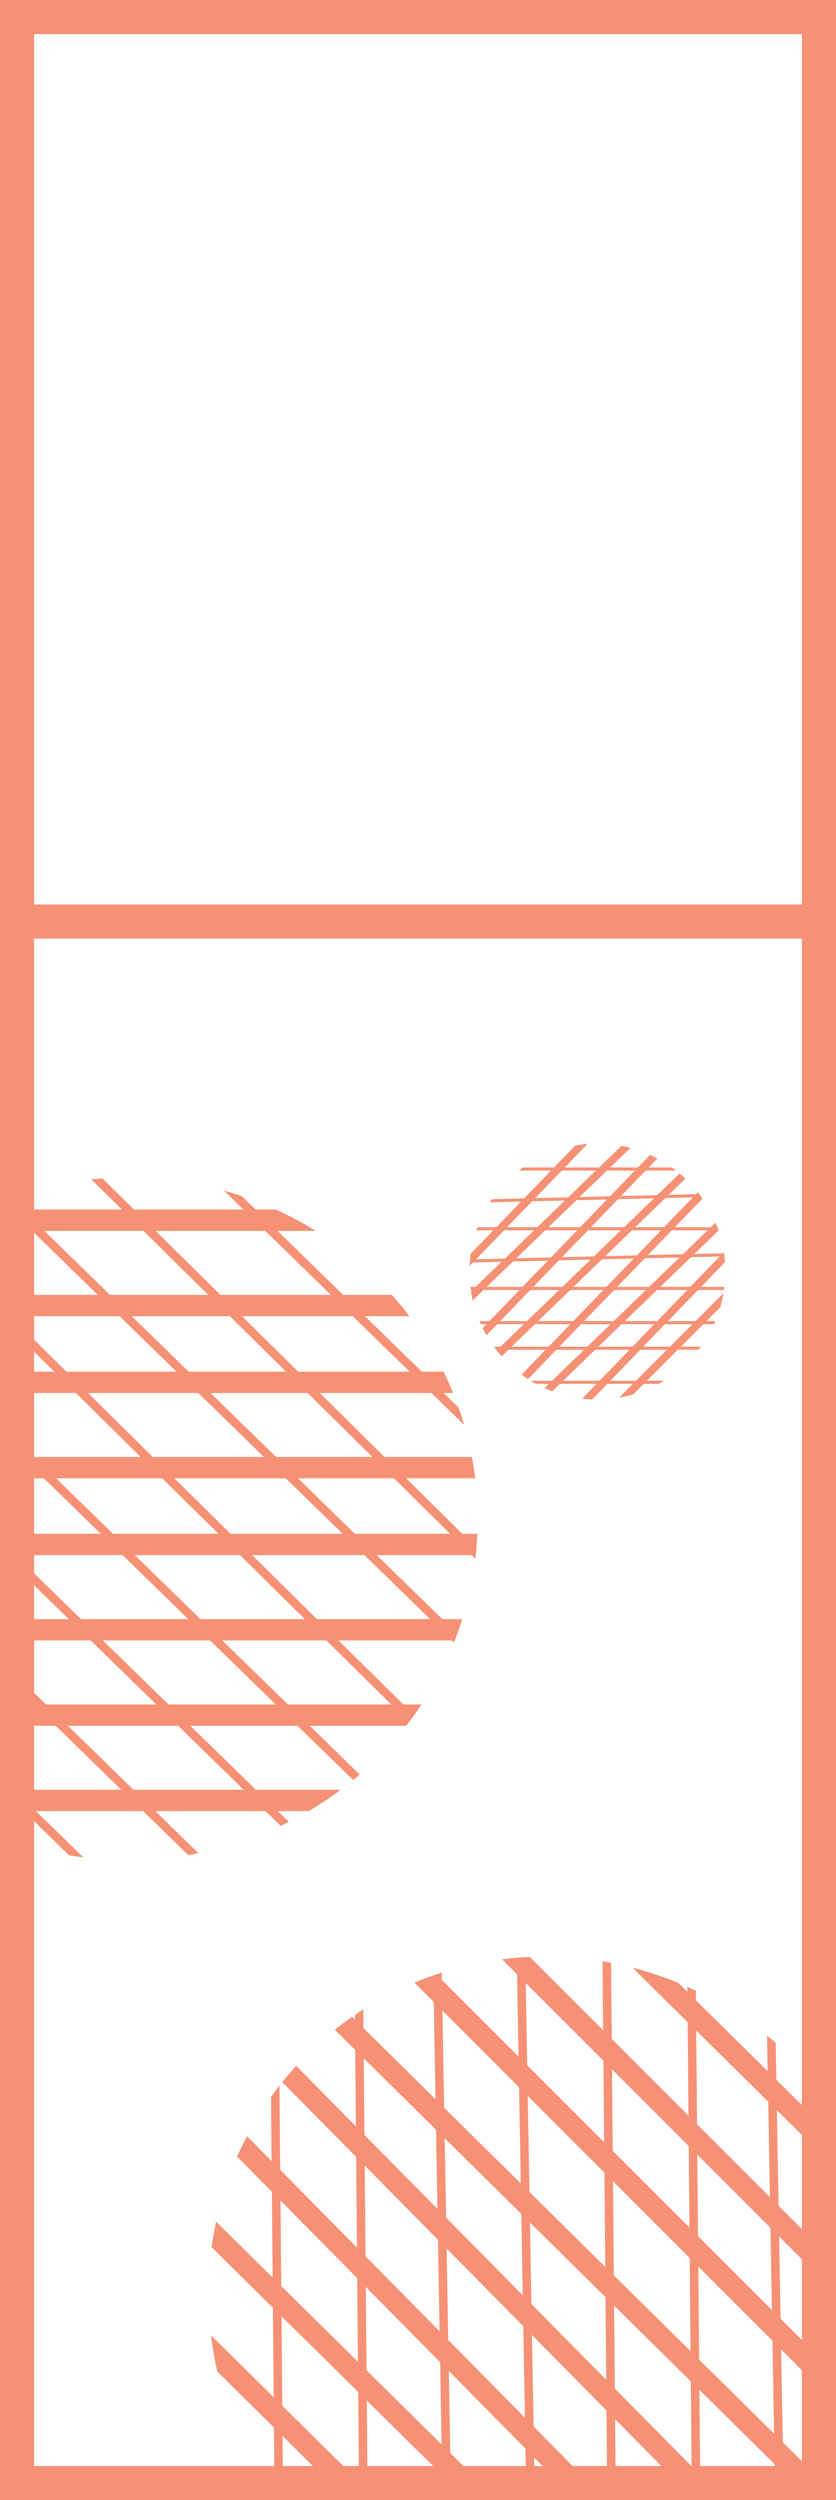 <?xml version="1.0" encoding="utf-8"?>
<!-- Generator: Adobe Illustrator 18.1.1, SVG Export Plug-In . SVG Version: 6.00 Build 0)  -->
<svg version="1.1" id="Layer_1" xmlns="http://www.w3.org/2000/svg" xmlns:xlink="http://www.w3.org/1999/xlink" x="0px" y="0px"
	 viewBox="0 0 9.8 29.3" enable-background="new 0 0 9.8 29.3" xml:space="preserve">
<g>
	<g>
		<rect x="0.2" y="0.2" fill="none" stroke="#F69175" stroke-width="0.4" stroke-miterlimit="10" width="9.4" height="28.9"/>
		<line fill="none" stroke="#F69175" stroke-width="0.4" stroke-miterlimit="10" x1="0.2" y1="10.8" x2="9.6" y2="10.8"/>
	</g>
	<g>
		<defs>
			<rect id="SVGID_9_" x="0.2" y="0.2" width="9.4" height="28.9"/>
		</defs>
		<clipPath id="SVGID_1_">
			<use xlink:href="#SVGID_9_"  overflow="visible"/>
		</clipPath>
		<g clip-path="url(#SVGID_1_)">
			<defs>
				<ellipse id="SVGID_11_" cx="1.5" cy="17.8" rx="4.1" ry="4"/>
			</defs>
			<clipPath id="SVGID_2_">
				<use xlink:href="#SVGID_11_"  overflow="visible"/>
			</clipPath>
			<g clip-path="url(#SVGID_2_)">
				<g>
					<line fill="none" stroke="#F69175" stroke-width="0.25" stroke-miterlimit="10" x1="-4.3" y1="21.1" x2="7.1" y2="21.1"/>
					<line fill="none" stroke="#F69175" stroke-width="0.25" stroke-miterlimit="10" x1="-4.3" y1="19.1" x2="7.1" y2="19.1"/>
					<line fill="none" stroke="#F69175" stroke-width="0.25" stroke-miterlimit="10" x1="-4.3" y1="17.2" x2="7.1" y2="17.2"/>
					<line fill="none" stroke="#F69175" stroke-width="0.25" stroke-miterlimit="10" x1="-4.3" y1="15.3" x2="7.1" y2="15.3"/>
				</g>
				<g>
					<line fill="none" stroke="#F69175" stroke-width="0.25" stroke-miterlimit="10" x1="-4.3" y1="20.1" x2="7.1" y2="20.1"/>
					<line fill="none" stroke="#F69175" stroke-width="0.25" stroke-miterlimit="10" x1="-4.3" y1="18.1" x2="7.1" y2="18.1"/>
					<line fill="none" stroke="#F69175" stroke-width="0.25" stroke-miterlimit="10" x1="-4.3" y1="16.2" x2="7.1" y2="16.2"/>
					<line fill="none" stroke="#F69175" stroke-width="0.25" stroke-miterlimit="10" x1="-4.3" y1="14.3" x2="7.1" y2="14.3"/>
				</g>
			</g>
			<g clip-path="url(#SVGID_2_)">
				<g>
					<line fill="none" stroke="#F69175" stroke-width="0.1" stroke-miterlimit="10" x1="-4.7" y1="16.3" x2="3.4" y2="24.2"/>
					<line fill="none" stroke="#F69175" stroke-width="0.1" stroke-miterlimit="10" x1="-3.3" y1="14.9" x2="4.8" y2="22.8"/>
					<line fill="none" stroke="#F69175" stroke-width="0.1" stroke-miterlimit="10" x1="-1.9" y1="13.5" x2="6.1" y2="21.4"/>
					<line fill="none" stroke="#F69175" stroke-width="0.1" stroke-miterlimit="10" x1="-0.5" y1="12.2" x2="7.5" y2="20.1"/>
				</g>
				<g>
					<line fill="none" stroke="#F69175" stroke-width="0.1" stroke-miterlimit="10" x1="-3.3" y1="16.3" x2="4.8" y2="24.2"/>
					<line fill="none" stroke="#F69175" stroke-width="0.1" stroke-miterlimit="10" x1="-1.9" y1="14.9" x2="6.2" y2="22.8"/>
					<line fill="none" stroke="#F69175" stroke-width="0.1" stroke-miterlimit="10" x1="-0.5" y1="13.5" x2="7.6" y2="21.4"/>
					<line fill="none" stroke="#F69175" stroke-width="0.1" stroke-miterlimit="10" x1="0.9" y1="12.2" x2="9" y2="20.1"/>
				</g>
			</g>
		</g>
		<g clip-path="url(#SVGID_1_)">
			<defs>
				<ellipse id="SVGID_13_" transform="matrix(0.707 0.707 -0.707 0.707 20.987 3.295)" cx="6.5" cy="27" rx="4.1" ry="4"/>
			</defs>
			<clipPath id="SVGID_3_">
				<use xlink:href="#SVGID_13_"  overflow="visible"/>
			</clipPath>
			<g clip-path="url(#SVGID_3_)">
				<g>
					<line fill="none" stroke="#F69175" stroke-width="0.25" stroke-miterlimit="10" x1="0.1" y1="25.2" x2="8.2" y2="33.2"/>
					<line fill="none" stroke="#F69175" stroke-width="0.25" stroke-miterlimit="10" x1="1.5" y1="23.8" x2="9.5" y2="31.9"/>
					<line fill="none" stroke="#F69175" stroke-width="0.25" stroke-miterlimit="10" x1="2.8" y1="22.5" x2="10.9" y2="30.5"/>
					<line fill="none" stroke="#F69175" stroke-width="0.25" stroke-miterlimit="10" x1="4.2" y1="21.1" x2="12.2" y2="29.1"/>
				</g>
				<g>
					<line fill="none" stroke="#F69175" stroke-width="0.25" stroke-miterlimit="10" x1="0.8" y1="24.5" x2="8.9" y2="32.5"/>
					<line fill="none" stroke="#F69175" stroke-width="0.25" stroke-miterlimit="10" x1="2.2" y1="23.1" x2="10.2" y2="31.2"/>
					<line fill="none" stroke="#F69175" stroke-width="0.25" stroke-miterlimit="10" x1="3.5" y1="21.7" x2="11.6" y2="29.8"/>
					<line fill="none" stroke="#F69175" stroke-width="0.25" stroke-miterlimit="10" x1="4.9" y1="20.4" x2="13" y2="28.4"/>
				</g>
			</g>
			<g clip-path="url(#SVGID_3_)">
				<g>
					<line fill="none" stroke="#F69175" stroke-width="0.1" stroke-miterlimit="10" x1="3.2" y1="21.5" x2="3.3" y2="32.8"/>
					<line fill="none" stroke="#F69175" stroke-width="0.1" stroke-miterlimit="10" x1="5.1" y1="21.5" x2="5.3" y2="32.8"/>
					<line fill="none" stroke="#F69175" stroke-width="0.1" stroke-miterlimit="10" x1="7.1" y1="21.5" x2="7.2" y2="32.8"/>
					<line fill="none" stroke="#F69175" stroke-width="0.1" stroke-miterlimit="10" x1="9" y1="21.5" x2="9.2" y2="32.8"/>
				</g>
				<g>
					<line fill="none" stroke="#F69175" stroke-width="0.1" stroke-miterlimit="10" x1="4.2" y1="22.5" x2="4.3" y2="33.8"/>
					<line fill="none" stroke="#F69175" stroke-width="0.1" stroke-miterlimit="10" x1="6.1" y1="22.5" x2="6.3" y2="33.8"/>
					<line fill="none" stroke="#F69175" stroke-width="0.1" stroke-miterlimit="10" x1="8.1" y1="22.5" x2="8.2" y2="33.8"/>
					<line fill="none" stroke="#F69175" stroke-width="0.1" stroke-miterlimit="10" x1="10" y1="22.6" x2="10.2" y2="33.8"/>
				</g>
			</g>
		</g>
		<g clip-path="url(#SVGID_1_)">
			<defs>
				
					<ellipse id="SVGID_15_" transform="matrix(-0.707 0.707 -0.707 -0.707 22.557 20.416)" cx="7.1" cy="14.9" rx="1.5" ry="1.5"/>
			</defs>
			<clipPath id="SVGID_4_">
				<use xlink:href="#SVGID_15_"  overflow="visible"/>
			</clipPath>
			<g clip-path="url(#SVGID_4_)">
				<g>
					
						<line fill="none" stroke="#F69175" stroke-width="9.077743e-002" stroke-miterlimit="10" x1="7.7" y1="12.5" x2="4.8" y2="15.5"/>
					<line fill="none" stroke="#F69175" stroke-width="9.077743e-002" stroke-miterlimit="10" x1="8.2" y1="13" x2="5.3" y2="16"/>
					
						<line fill="none" stroke="#F69175" stroke-width="9.077743e-002" stroke-miterlimit="10" x1="8.7" y1="13.5" x2="5.8" y2="16.5"/>
					<line fill="none" stroke="#F69175" stroke-width="9.077743e-002" stroke-miterlimit="10" x1="9.2" y1="14" x2="6.3" y2="17"/>
				</g>
				<g>
					<line fill="none" stroke="#F69175" stroke-width="9.077743e-002" stroke-miterlimit="10" x1="8" y1="12.8" x2="5" y2="15.7"/>
					
						<line fill="none" stroke="#F69175" stroke-width="9.077743e-002" stroke-miterlimit="10" x1="8.5" y1="13.3" x2="5.5" y2="16.2"/>
					<line fill="none" stroke="#F69175" stroke-width="9.077743e-002" stroke-miterlimit="10" x1="9" y1="13.8" x2="6" y2="16.7"/>
					
						<line fill="none" stroke="#F69175" stroke-width="9.077743e-002" stroke-miterlimit="10" x1="9.4" y1="14.3" x2="6.5" y2="17.2"/>
				</g>
			</g>
			<g clip-path="url(#SVGID_4_)">
				<g>
					
						<line fill="none" stroke="#F69175" stroke-width="3.631097e-002" stroke-miterlimit="10" x1="9" y1="13.7" x2="4.9" y2="13.7"/>
					
						<line fill="none" stroke="#F69175" stroke-width="3.631097e-002" stroke-miterlimit="10" x1="9" y1="14.4" x2="4.9" y2="14.4"/>
					
						<line fill="none" stroke="#F69175" stroke-width="3.631097e-002" stroke-miterlimit="10" x1="9" y1="15.1" x2="4.9" y2="15.1"/>
					
						<line fill="none" stroke="#F69175" stroke-width="3.631097e-002" stroke-miterlimit="10" x1="9" y1="15.8" x2="4.9" y2="15.8"/>
				</g>
				<g>
					
						<line fill="none" stroke="#F69175" stroke-width="3.631097e-002" stroke-miterlimit="10" x1="8.7" y1="14" x2="4.6" y2="14.1"/>
					
						<line fill="none" stroke="#F69175" stroke-width="3.631097e-002" stroke-miterlimit="10" x1="8.7" y1="14.7" x2="4.6" y2="14.8"/>
					
						<line fill="none" stroke="#F69175" stroke-width="3.631097e-002" stroke-miterlimit="10" x1="8.7" y1="15.5" x2="4.6" y2="15.5"/>
					
						<line fill="none" stroke="#F69175" stroke-width="3.631097e-002" stroke-miterlimit="10" x1="8.7" y1="16.2" x2="4.6" y2="16.2"/>
				</g>
			</g>
		</g>
	</g>
</g>
</svg>

